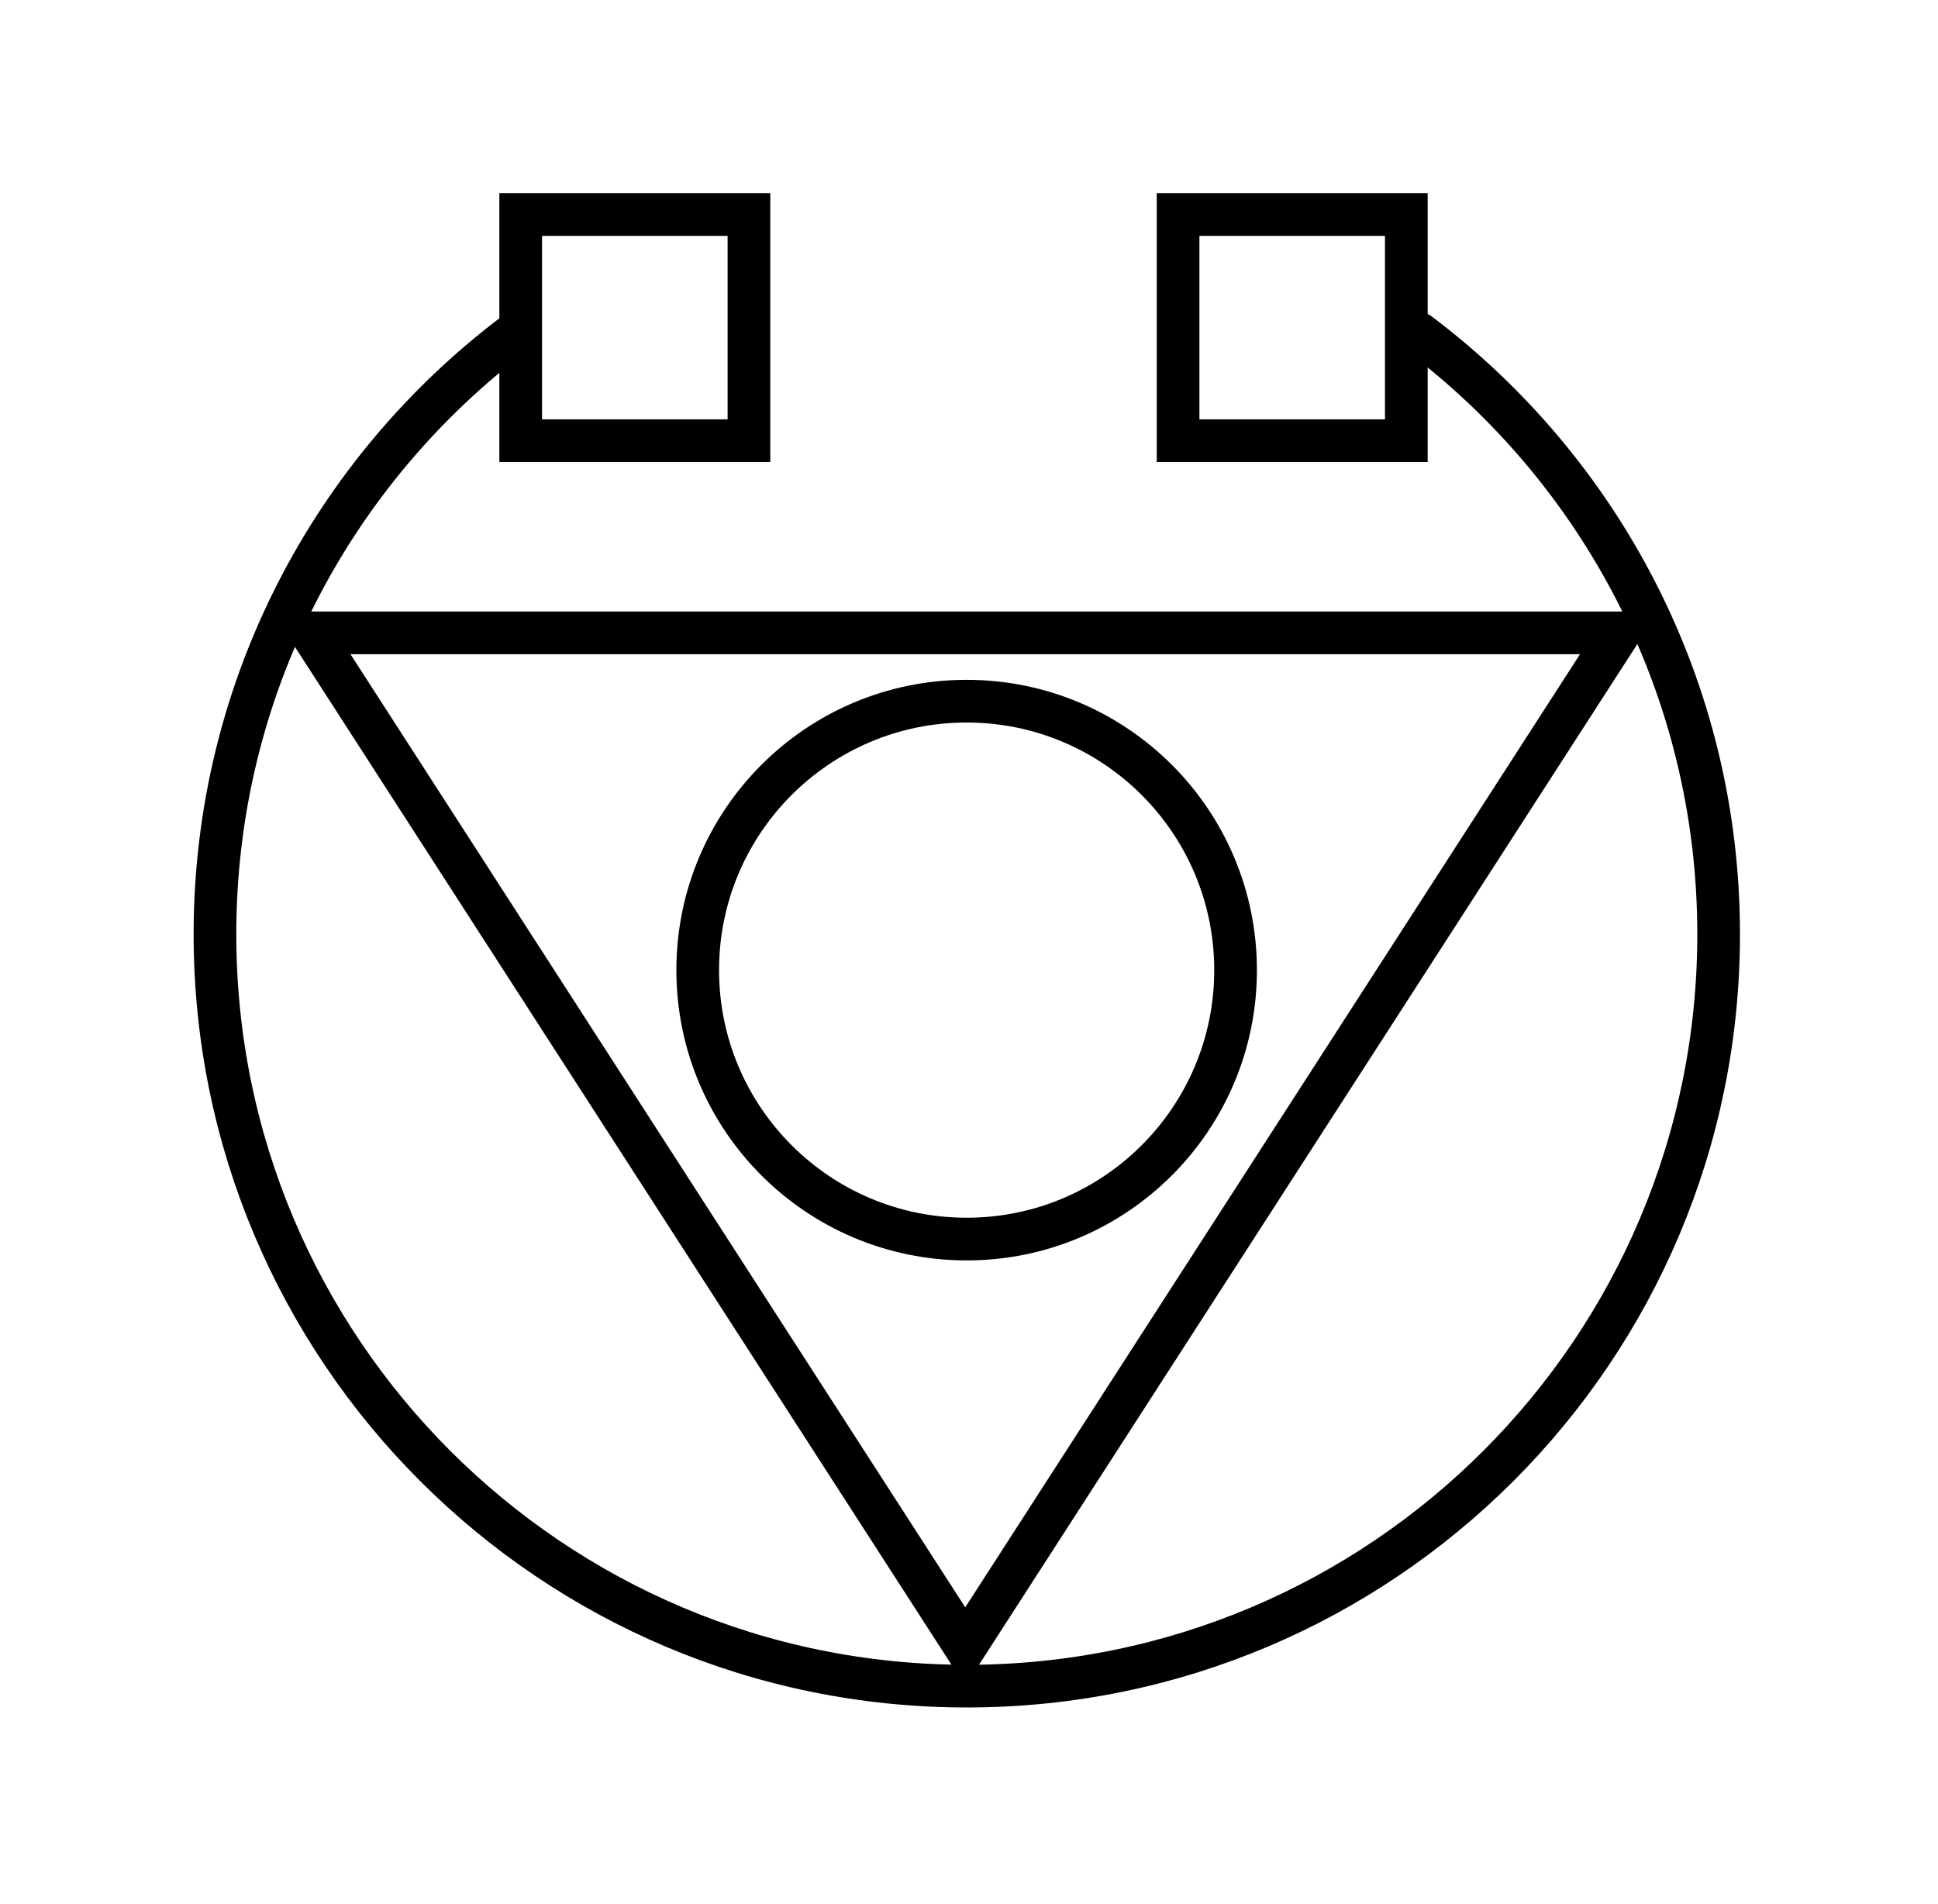 <?xml version="1.0" encoding="UTF-8" standalone="no"?>
<!DOCTYPE svg PUBLIC "-//W3C//DTD SVG 1.1//EN" "http://www.w3.org/Graphics/SVG/1.1/DTD/svg11.dtd">
<svg width="100%" height="100%" viewBox="0 0 227 223" version="1.1" xmlns="http://www.w3.org/2000/svg" xmlns:xlink="http://www.w3.org/1999/xlink" xml:space="preserve" xmlns:serif="http://www.serif.com/" style="fill-rule:evenodd;clip-rule:evenodd;stroke-linecap:round;stroke-miterlimit:10;">
    <g transform="matrix(1,0,0,1,-793.483,-792.018)">
        <g id="Frames">
        </g>
        <g id="Icons">
            <g transform="matrix(-1,0,0,1,1735.68,219.777)">
                <rect x="854.472" y="597.366" width="26.735" height="26.491" style="fill:none;stroke:black;stroke-width:5px;"/>
            </g>
            <g transform="matrix(-1,0,0,1,1889.68,219.777)">
                <rect x="931.472" y="597.366" width="26.735" height="26.491" style="fill:none;stroke:black;stroke-width:5px;"/>
            </g>
            <g transform="matrix(1,0,0,1,987.727,989.499)">
                <path d="M0,-125.856L-162.368,-125.856L-81.184,0L0,-125.856ZM0,-125.856L0.005,-125.856L0,-125.856ZM-9.175,-120.856L-81.184,-9.224L-153.193,-120.856L-9.175,-120.856Z" style="fill-rule:nonzero;"/>
            </g>
            <g transform="matrix(-0.948,0.317,0.317,0.948,982.062,968.625)">
                <path d="M78.086,-171.202C103.418,-162.715 124.6,-142.856 133.72,-115.566C149.142,-69.418 124.234,-19.507 78.086,-4.086C31.939,11.335 -17.973,-13.572 -33.395,-59.72C-42.514,-87.01 -37.527,-115.615 -22.387,-137.626" style="fill:none;fill-rule:nonzero;stroke:black;stroke-width:5px;"/>
            </g>
            <g transform="matrix(0,-1,-1,0,906.707,874.143)">
                <circle cx="-31.5" cy="0" r="31.5" style="fill:none;stroke:black;stroke-width:5px;"/>
            </g>
        </g>
    </g>
</svg>

